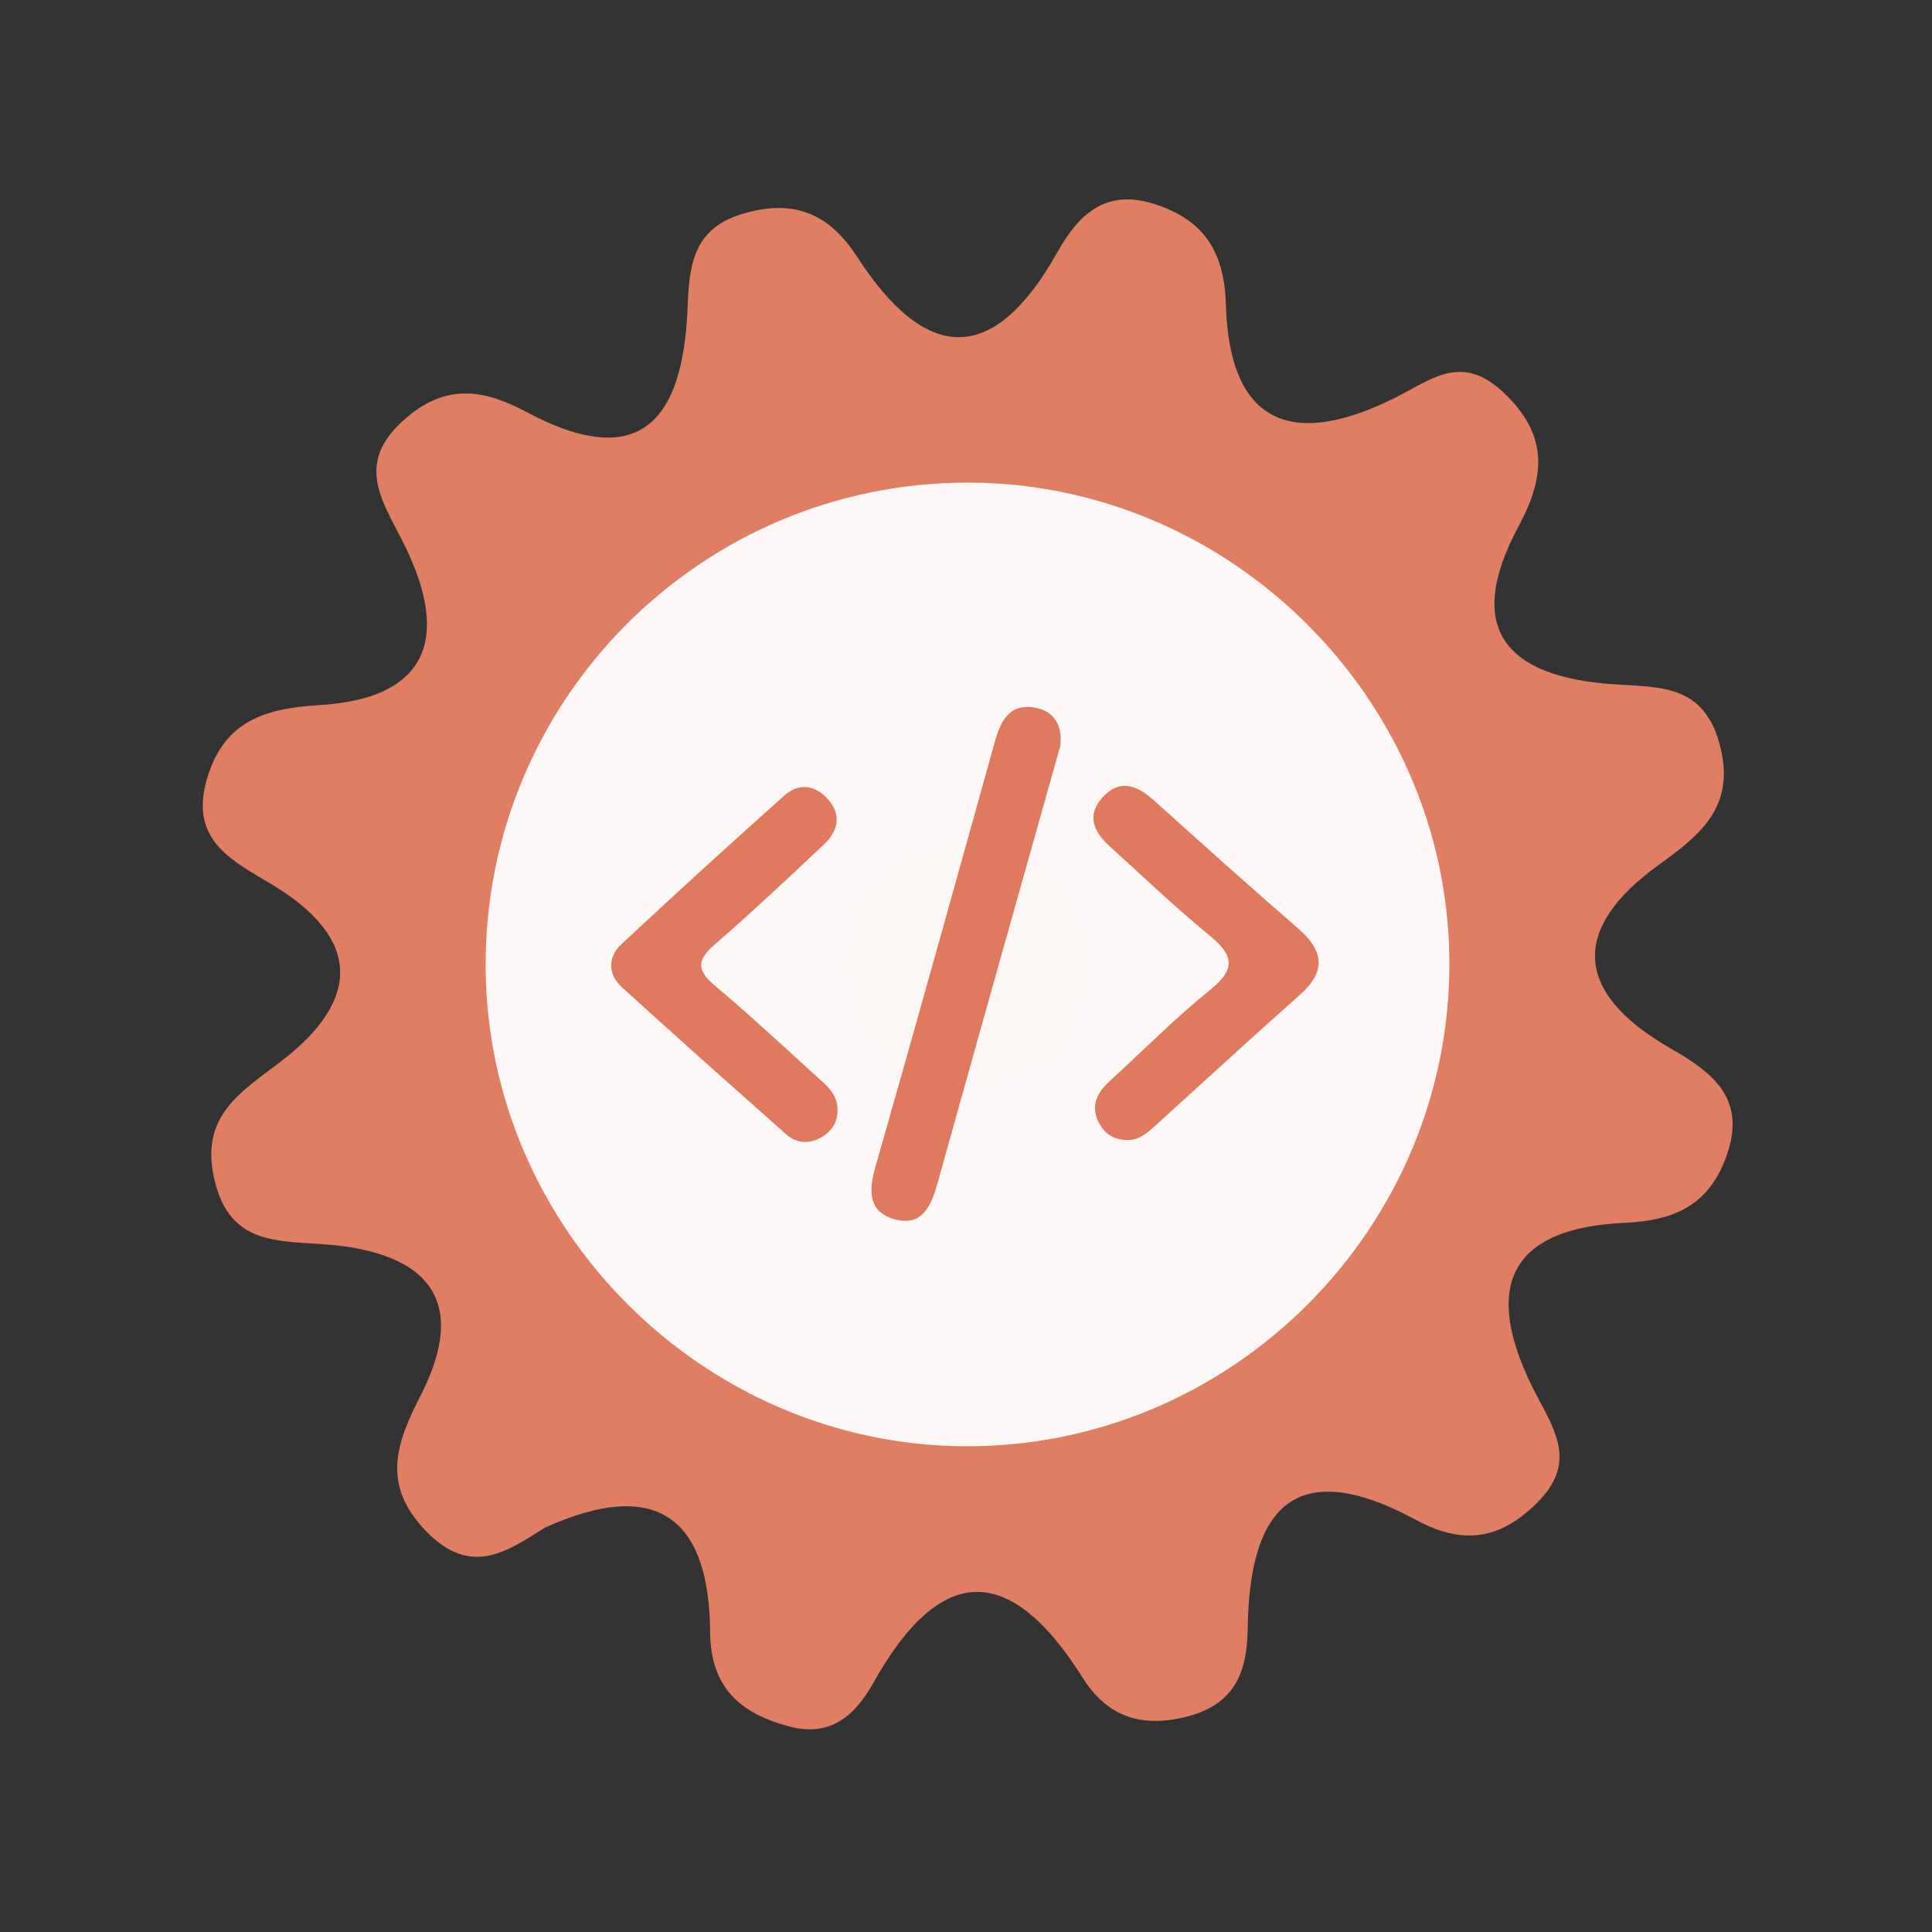 <?xml version="1.0" encoding="utf-8"?>
<!-- Generator: Adobe Illustrator 26.0.1, SVG Export Plug-In . SVG Version: 6.00 Build 0)  -->
<svg version="1.1" id="Calque_1" xmlns="http://www.w3.org/2000/svg" xmlns:xlink="http://www.w3.org/1999/xlink" x="0px" y="0px"
	 viewBox="0 0 400 400" style="enable-background:new 0 0 400 400;" xml:space="preserve">
<rect x="0" y="0" width="400" height="400" fill="#333333" stroke="none"/>
<style type="text/css">
	.st0{fill:#E07E64;}
	.st1{fill:#FDF8F7;}
	.st2{fill:#FCF6F4;}
	.st3{fill:#DF7A5F;}
</style>
<g>
	<g>
		<g>
			<path class="st0" d="M112.879,316.263c-7.953,4.954-15.292,10.304-24.557,0.852c-9.455-9.647-6.295-18.325-1.27-28.119
				c10.258-20.023,1.13-29.473-18.62-31.269c-10.512-0.96-20.84,0.462-24.065-13.614c-3.014-13.159,5.499-17.972,14.03-24.538
				c16.234-12.499,16.518-25.293-2.136-36.474c-7.978-4.786-16.908-9.008-13.563-21.286c3.297-12.118,11.518-15.121,23.262-15.815
				c24.277-1.427,26.871-15.601,17.176-34.355c-4.486-8.68-9.188-15.935,0.342-24.566c8.504-7.713,16.425-6.645,25.48-1.803
				c23.693,12.681,32.452,1.576,33.391-21.413c0.349-8.506,0.881-16.409,11.286-19.559c10.614-3.22,17.997-0.146,23.827,8.866
				c14.241,22.018,28.2,22.665,41.446-0.941c4.448-7.923,10.044-13.189,20.027-10.008c10.165,3.233,14.543,9.687,14.862,20.737
				c0.726,25.643,14.49,29.78,35.315,19.252c7.378-3.728,13.532-9.04,22.092-1.029c9.567,8.95,8.671,17.612,3.189,27.808
				c-11.501,21.42-2.304,31.11,19.447,32.665c9.422,0.679,18.649-0.157,22.092,12.068c3.575,12.686-3.157,18.632-12.347,25.22
				c-18.458,13.23-17.854,26.55,2.235,38.089c8.533,4.908,15.806,10.209,11.738,21.997c-3.564,10.354-10.634,13.671-21.293,14.157
				c-26.376,1.217-28.567,15.962-18.005,35.925c4.084,7.713,7.949,14.043,0.004,22.001c-7.928,7.943-15.706,8.644-25.112,3.56
				c-24.966-13.491-34.491-2.593-34.819,22.385c-0.115,9.032-2.603,15.883-12.794,18.399c-9.43,2.34-16.376-0.152-21.363-8.074
				c-15.071-23.933-29.445-23.816-43.328,0.981c-3.867,6.903-8.929,11.382-17.587,9.048c-10.023-2.702-16.146-8.02-16.234-19.501
				C146.842,313.64,135.395,306.082,112.879,316.263z"/>
			<path class="st1" d="M300.076,198.691c0.49,55.42-44.98,101.05-100.37,100.74c-54.01-0.3-98.69-44.85-99.16-98.84
				c-0.48-55.59,44.71-100.95,100.3-100.67C254.876,100.181,299.596,144.711,300.076,198.691z"/>
			<path class="st2" d="M201.566,174.821c13.89,2.81,23.26,10.52,22.99,24.77c-0.29,15.63-10.01,25.07-25.68,24.3
				c-13.94-0.68-23.04-9.88-22.84-24.11C176.256,184.041,186.426,176.281,201.566,174.821z"/>
			<g>
				<g>
					<g>
						<path class="st3" d="M219.515,154.478c-3.03,10.753-6.037,21.41-9.032,32.067c-5.466,19.455-10.952,38.902-16.366,58.373
							c-1.279,4.603-3.106,9.073-8.823,7.536c-5.452-1.467-5.505-5.764-4.08-10.748c8.373-29.276,16.537-58.614,24.701-87.949
							c1.216-4.371,2.982-8.18,8.312-7.261C218.417,147.217,220.012,150.383,219.515,154.478z"/>
						<path class="st3" d="M173.4,229.604c0.101,2.816-1.326,4.808-3.665,6.039c-2.407,1.268-4.913,1.035-6.974-0.799
							c-11.387-10.113-22.793-20.207-34.033-30.481c-2.869-2.623-2.942-6.2-0.09-8.862c11.13-10.391,22.397-20.643,33.749-30.795
							c2.885-2.578,6.227-2.278,8.885,0.61c3.04,3.303,2.304,6.699-0.699,9.526c-7.461,7.025-14.922,14.058-22.661,20.768
							c-3.682,3.194-3.624,5.315,0.068,8.422c7.199,6.064,14.091,12.493,21.066,18.818
							C171.076,224.693,173.349,226.451,173.4,229.604z"/>
						<path class="st3" d="M233.091,236.017c-2.805-0.071-4.721-1.598-5.793-4.022c-1.448-3.274-0.052-5.873,2.395-8.11
							c6.948-6.358,13.598-13.084,20.909-18.988c5.505-4.447,4.639-7.304-0.309-11.334c-7.077-5.768-13.661-12.143-20.456-18.253
							c-3.243-2.918-4.975-6.314-1.692-10.079c3.57-4.09,7.229-2.703,10.785,0.501c9.885,8.892,19.777,17.776,29.821,26.487
							c5.327,4.62,5.887,8.863,0.369,13.758c-10.153,9.006-20.14,18.2-30.196,27.318
							C237.258,234.805,235.548,236.206,233.091,236.017z"/>
					</g>
				</g>
			</g>
		</g>
	</g>
</g>
<g>
</g>
<g>
</g>
<g>
</g>
<g>
</g>
<g>
</g>
<g>
</g>
<g>
</g>
<g>
</g>
<g>
</g>
<g>
</g>
<g>
</g>
<g>
</g>
<g>
</g>
<g>
</g>
<g>
</g>
</svg>
